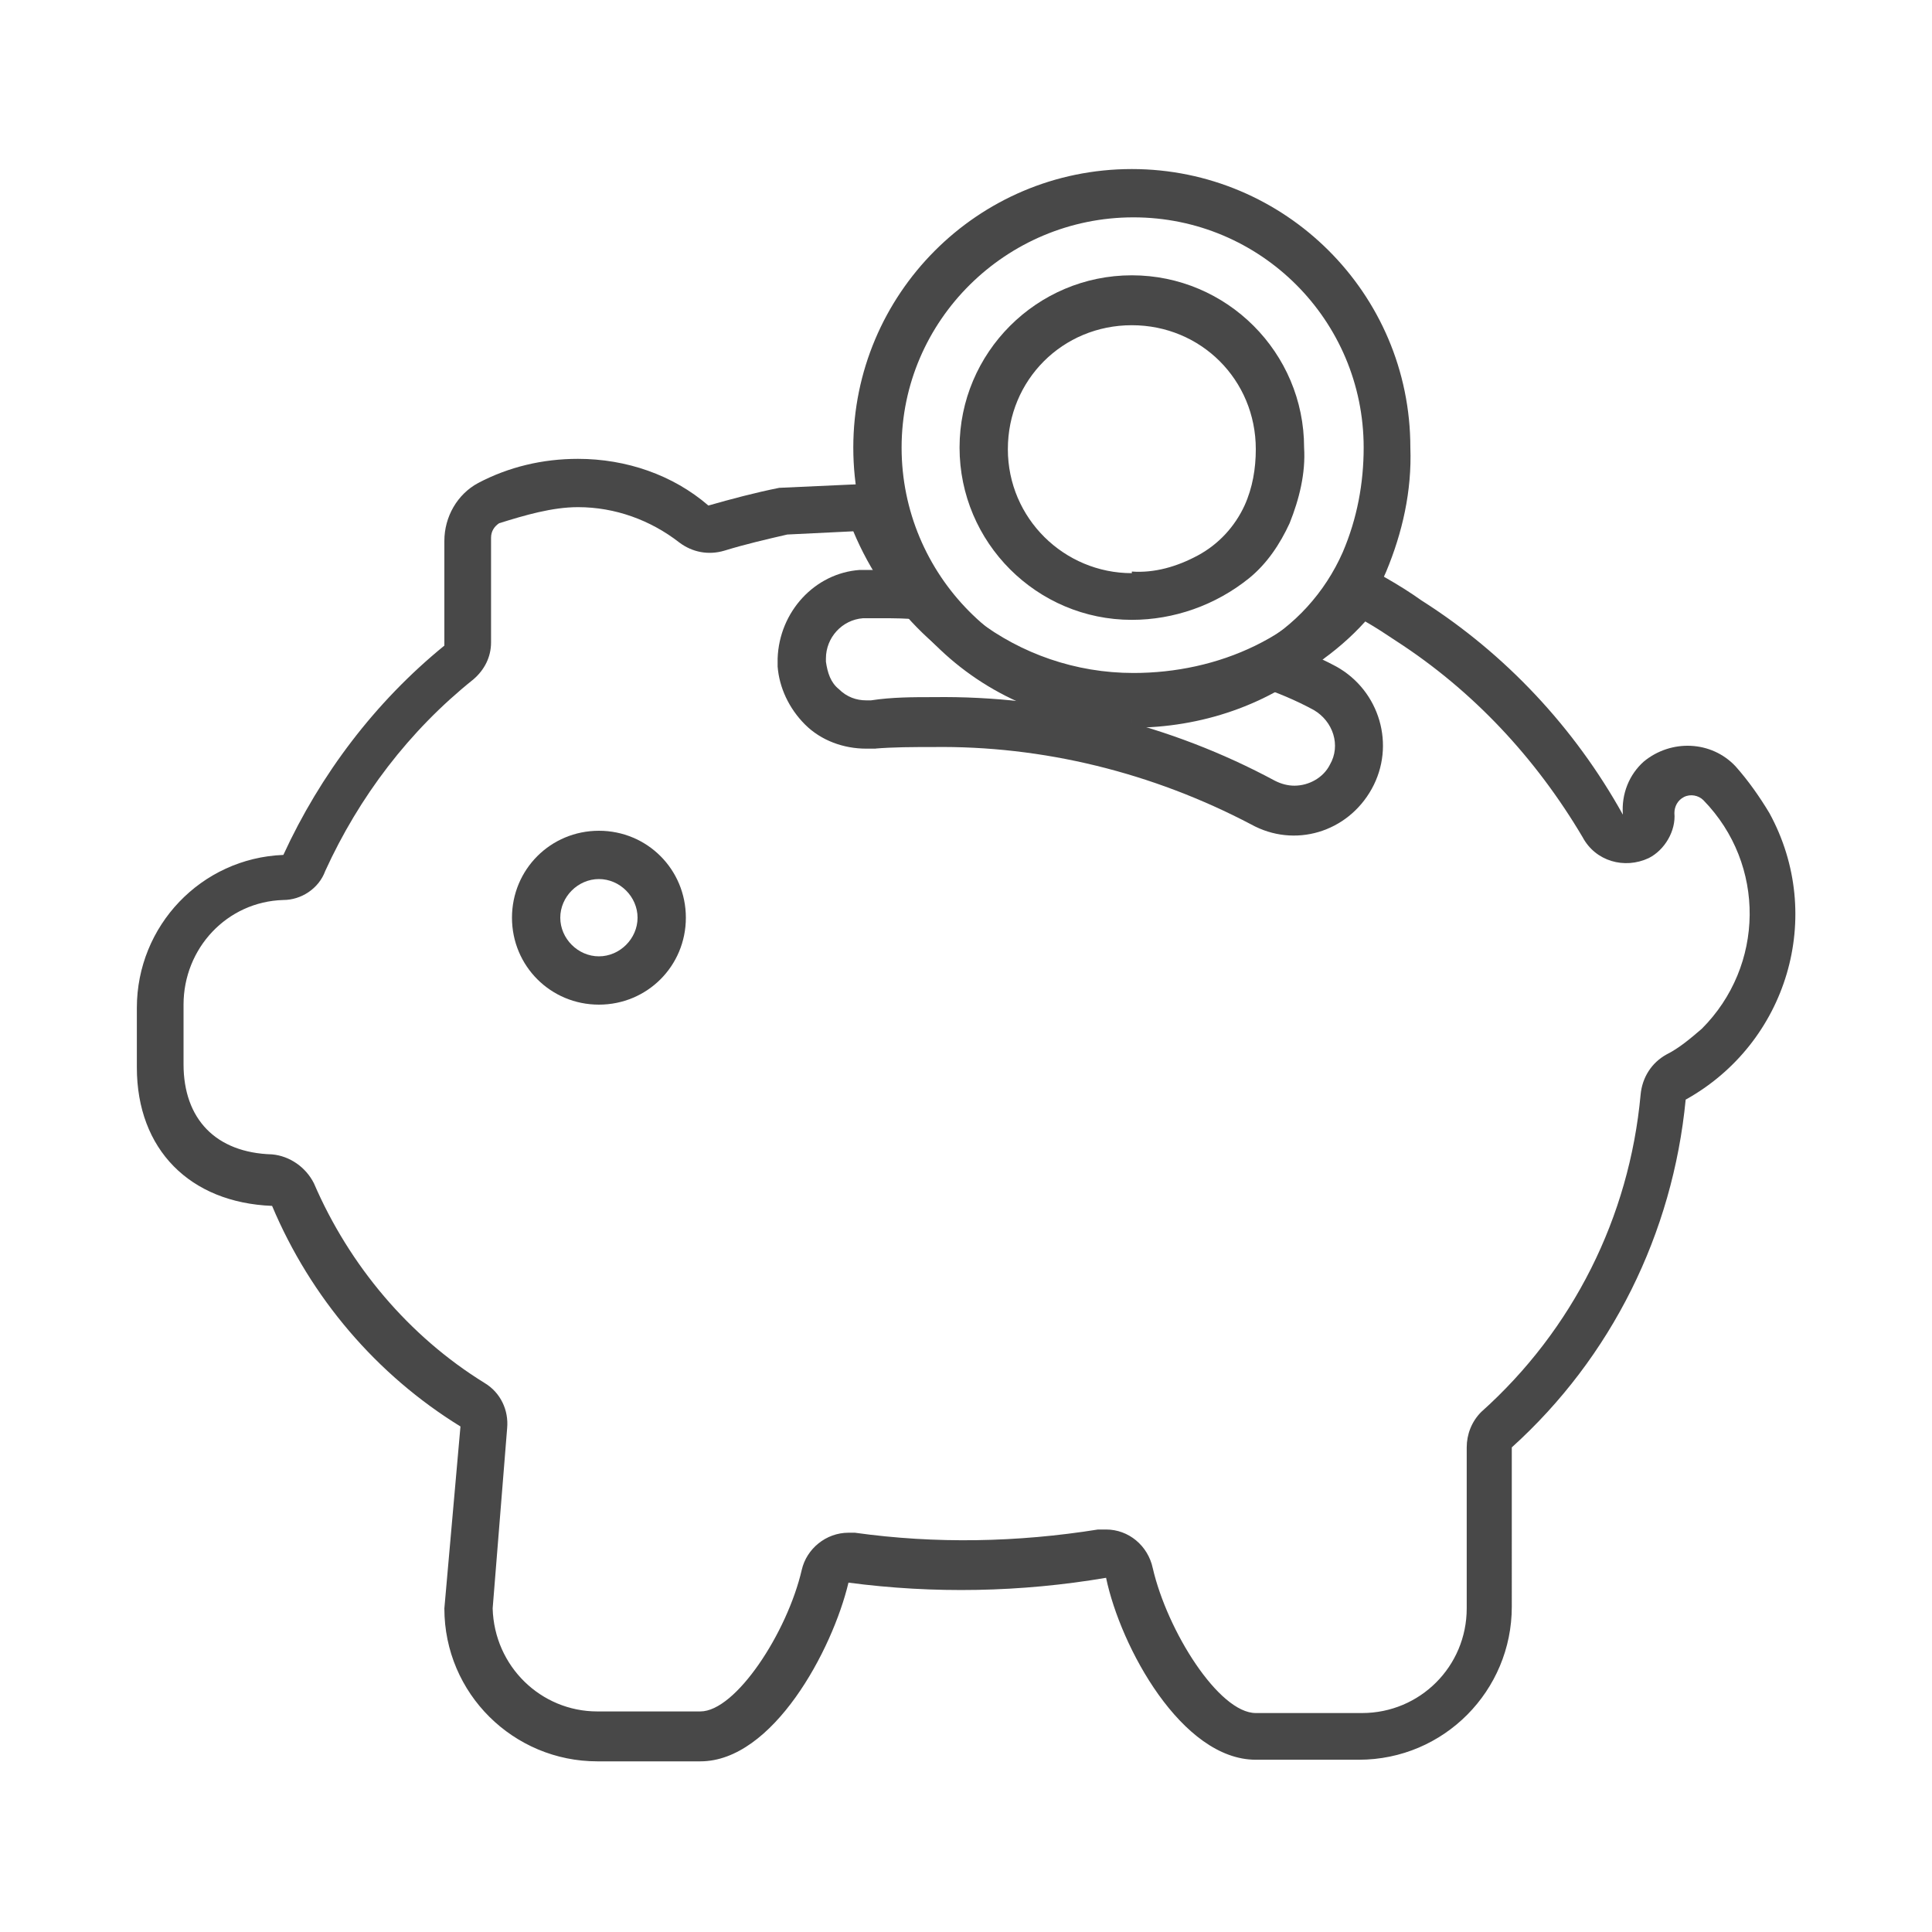 <?xml version="1.0" encoding="utf-8"?>
<!-- Generator: Adobe Illustrator 20.1.0, SVG Export Plug-In . SVG Version: 6.00 Build 0)  -->
<svg version="1.1" width="60" height="60" id="Layer_1" xmlns="http://www.w3.org/2000/svg" xmlns:xlink="http://www.w3.org/1999/xlink" x="0px" y="0px"
	 viewBox="0 0 120 120" style="enable-background:new 0 0 120 120;" xml:space="preserve">
<style type="text/css">
	.st0{fill:#484848;}
</style>
<title>ico_annuity</title>
<path class="st0" d="M35.9,31.5c2.3,0,4.5,0.8,6.3,2.2c0.8,0.6,1.8,0.8,2.8,0.5c1.3-0.4,2.6-0.7,3.9-1l4.1-0.2
	c4.1,9.8,15.4,14.3,25.2,10.2c2.5-1.1,4.8-2.6,6.6-4.6c0.7,0.4,1.3,0.8,1.9,1.2c4.8,3.1,8.7,7.3,11.6,12.2c0.8,1.5,2.6,2,4.1,1.3
	c1-0.5,1.7-1.7,1.6-2.8c0-0.4,0.2-0.8,0.6-1c0.4-0.2,0.9-0.1,1.2,0.2c3.9,4,3.8,10.3-0.1,14.2c-0.7,0.6-1.4,1.2-2.2,1.6
	c-0.9,0.5-1.5,1.4-1.6,2.5c-0.7,7.6-4.2,14.6-9.9,19.7c-0.6,0.6-0.9,1.4-0.9,2.2v10c0,3.6-2.9,6.5-6.5,6.5H78c-2.3,0-5.5-5.1-6.4-9
	c-0.3-1.4-1.5-2.4-2.9-2.4c-0.2,0-0.3,0-0.5,0c-5,0.8-10.1,0.9-15.1,0.2h-0.4c-1.4,0-2.6,1-2.9,2.3c-0.9,3.9-4.1,8.8-6.3,8.8h-6.4
	c-3.5,0-6.4-2.8-6.5-6.4l0.9-11.2c0.1-1.1-0.4-2.2-1.4-2.8c-4.7-2.9-8.4-7.3-10.6-12.4c-0.5-1-1.5-1.7-2.6-1.8
	c-3.5-0.1-5.5-2.2-5.5-5.6v-3.7c0-3.5,2.7-6.4,6.2-6.5c1.1,0,2.2-0.7,2.6-1.8c2.1-4.6,5.2-8.7,9.2-11.9c0.7-0.6,1.1-1.4,1.1-2.3
	v-6.5c0-0.4,0.2-0.7,0.5-0.9C32.6,32,34.3,31.5,35.9,31.5 M35.9,28.5c-2.2,0-4.3,0.5-6.2,1.5c-1.3,0.7-2.1,2.1-2.1,3.6v6.5
	c-4.3,3.5-7.7,8-10,13c-5.1,0.2-9.1,4.4-9.1,9.5v3.7c0,5.1,3.3,8.4,8.4,8.6c2.4,5.7,6.5,10.5,11.7,13.7l-1,11.3
	c0,5.3,4.3,9.5,9.5,9.5h6.4c4.5,0,8.2-6.9,9.2-11.1c5.3,0.7,10.7,0.6,16-0.3c0.9,4.3,4.7,11.3,9.3,11.3h6.4c5.3,0,9.5-4.3,9.5-9.5
	V89.9c6.2-5.6,10-13.3,10.8-21.6c6.3-3.5,8.7-11.4,5.2-17.8c-0.6-1-1.3-2-2.1-2.9c-1.5-1.6-4-1.7-5.7-0.3c-0.9,0.8-1.4,2-1.3,3.3
	c-3-5.4-7.3-10-12.5-13.3c-1.4-1-2.9-1.8-4.4-2.6v0.1c-3,4.8-8.3,7-13.5,7c-7.2,0-13.5-4.8-15.4-11.7v-0.1l-6.6,0.3
	c-1.5,0.3-3,0.7-4.4,1.1C41.8,29.5,38.9,28.5,35.9,28.5L35.9,28.5z"/>
<path class="st0" d="M41.1,57h-1.5c0,1.3-1.1,2.4-2.4,2.4c-1.3,0-2.4-1.1-2.4-2.4c0-1.3,1.1-2.4,2.4-2.4c1.3,0,2.4,1.1,2.4,2.4h3
	c0-3-2.4-5.4-5.4-5.4S31.8,54,31.8,57c0,3,2.4,5.4,5.4,5.4s5.4-2.4,5.4-5.4c0,0,0,0,0,0H41.1z"/>
<path class="st0" d="M78.1,42.6c1.2,0.4,2.4,0.9,3.5,1.5l0,0c1.2,0.7,1.7,2.2,1,3.4c0,0,0,0,0,0l0,0c-0.4,0.8-1.3,1.3-2.2,1.3
	c-0.4,0-0.8-0.1-1.2-0.3l0,0c-6.5-3.5-13.8-5.3-21.2-5.2c-1.3,0-2.6,0-3.9,0.2h-0.3c-0.6,0-1.2-0.2-1.7-0.7c-0.5-0.4-0.7-1-0.8-1.7
	l0,0v-0.2c0-1.3,1-2.4,2.3-2.5l0,0c0.3,0,0.7,0,1.2,0c0.7,0,1.5,0,2.5,0.1l0.2-3c-1-0.1-1.9-0.1-2.7-0.1c-0.5,0-1,0-1.4,0l0,0
	c-2.8,0.2-5,2.6-5.1,5.5c0,0.2,0,0.3,0,0.5l0,0C48.4,42.7,49,44,50,45c1,1,2.4,1.5,3.8,1.5h0.6L54.2,45l0.1,1.5
	c1.2-0.1,2.4-0.1,3.6-0.1c6.9-0.1,13.7,1.6,19.8,4.8l0,0c2.7,1.5,6,0.5,7.5-2.2c0,0,0,0,0,0l0,0c1.5-2.7,0.5-6.1-2.2-7.6
	c0,0,0,0,0,0l0,0c-1.3-0.7-2.6-1.2-4-1.6L78.1,42.6z"/>
<path class="st0" d="M70.3,43.7v-1.5c-7.9,0-14.3-6.5-14.3-14.4s6.5-14.3,14.4-14.3c7.9,0,14.3,6.4,14.3,14.3c0,2.2-0.4,4.4-1.3,6.5
	c-1.1,2.5-3,4.6-5.4,5.9c-2.3,1.3-5,2-7.7,2v3c4.3,0,8.5-1.4,11.8-4.2c1.7-1.5,3.1-3.4,4-5.5c1-2.4,1.6-5,1.5-7.7
	c0-9.6-7.8-17.3-17.3-17.3c-9.6,0-17.3,7.8-17.3,17.3c0,9.6,7.8,17.3,17.3,17.3V43.7z"/>
<path class="st0" d="M70.3,37.1v-1.5c-4.2,0-7.7-3.4-7.7-7.7s3.4-7.7,7.7-7.7s7.7,3.4,7.7,7.7c0,1.2-0.2,2.4-0.7,3.5
	c-0.6,1.3-1.6,2.4-2.9,3.1c-1.3,0.7-2.7,1.1-4.1,1v3c2.6,0,5.2-0.9,7.3-2.6c1.1-0.9,1.9-2.1,2.5-3.4c0.6-1.5,1-3.1,0.9-4.7
	c0-5.9-4.8-10.7-10.7-10.7c-5.9,0-10.7,4.8-10.7,10.7c0,5.9,4.8,10.7,10.7,10.7V37.1z"/>
</svg>
